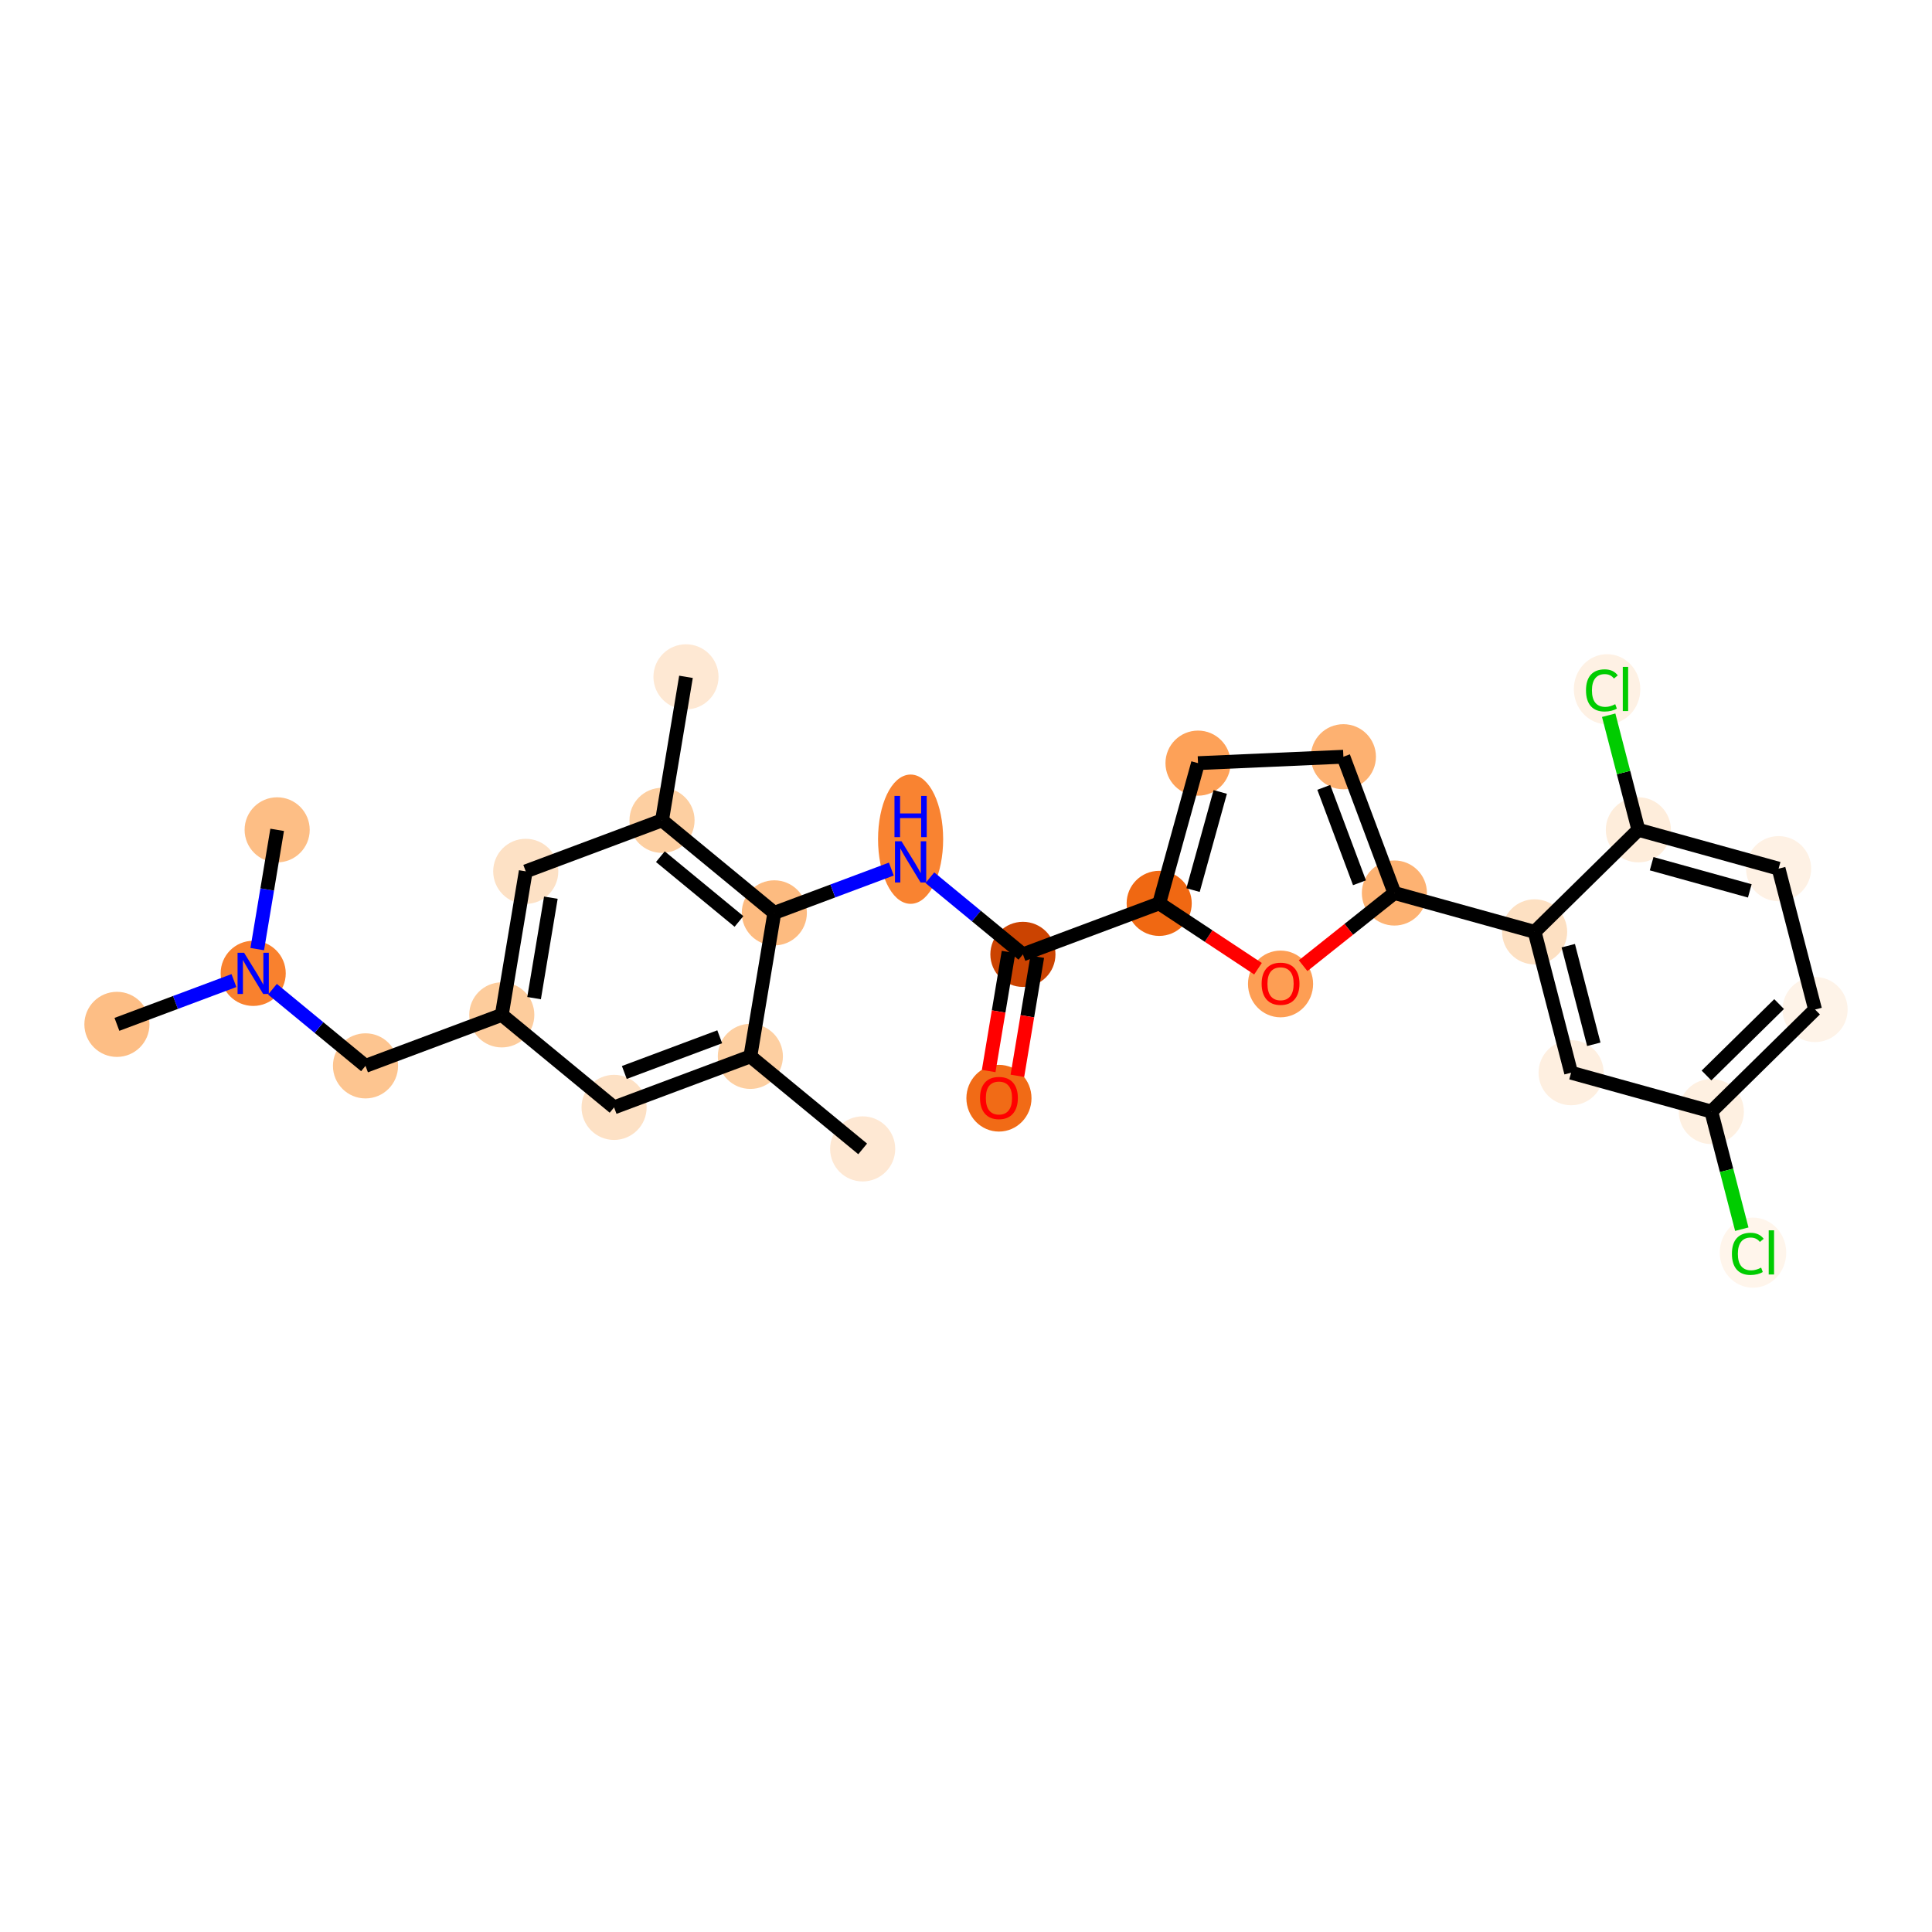 <?xml version='1.0' encoding='iso-8859-1'?>
<svg version='1.1' baseProfile='full'
              xmlns='http://www.w3.org/2000/svg'
                      xmlns:rdkit='http://www.rdkit.org/xml'
                      xmlns:xlink='http://www.w3.org/1999/xlink'
                  xml:space='preserve'
width='280px' height='280px' viewBox='0 0 280 280'>
<!-- END OF HEADER -->
<rect style='opacity:1.0;fill:#FFFFFF;stroke:none' width='280' height='280' x='0' y='0'> </rect>
<ellipse cx='125.025' cy='166.506' rx='4.218' ry='4.218'  style='fill:#FEE8D3;fill-rule:evenodd;stroke:#FEE8D3;stroke-width:1.0px;stroke-linecap:butt;stroke-linejoin:miter;stroke-opacity:1' />
<ellipse cx='108.748' cy='153.098' rx='4.218' ry='4.218'  style='fill:#FDCFA1;fill-rule:evenodd;stroke:#FDCFA1;stroke-width:1.0px;stroke-linecap:butt;stroke-linejoin:miter;stroke-opacity:1' />
<ellipse cx='88.998' cy='160.49' rx='4.218' ry='4.218'  style='fill:#FDE1C5;fill-rule:evenodd;stroke:#FDE1C5;stroke-width:1.0px;stroke-linecap:butt;stroke-linejoin:miter;stroke-opacity:1' />
<ellipse cx='72.722' cy='147.083' rx='4.218' ry='4.218'  style='fill:#FDCC9C;fill-rule:evenodd;stroke:#FDCC9C;stroke-width:1.0px;stroke-linecap:butt;stroke-linejoin:miter;stroke-opacity:1' />
<ellipse cx='52.971' cy='154.474' rx='4.218' ry='4.218'  style='fill:#FDC590;fill-rule:evenodd;stroke:#FDC590;stroke-width:1.0px;stroke-linecap:butt;stroke-linejoin:miter;stroke-opacity:1' />
<ellipse cx='36.695' cy='141.067' rx='4.218' ry='4.223'  style='fill:#F9812E;fill-rule:evenodd;stroke:#F9812E;stroke-width:1.0px;stroke-linecap:butt;stroke-linejoin:miter;stroke-opacity:1' />
<ellipse cx='16.945' cy='148.459' rx='4.218' ry='4.218'  style='fill:#FDBE85;fill-rule:evenodd;stroke:#FDBE85;stroke-width:1.0px;stroke-linecap:butt;stroke-linejoin:miter;stroke-opacity:1' />
<ellipse cx='40.168' cy='120.267' rx='4.218' ry='4.218'  style='fill:#FDBE85;fill-rule:evenodd;stroke:#FDBE85;stroke-width:1.0px;stroke-linecap:butt;stroke-linejoin:miter;stroke-opacity:1' />
<ellipse cx='76.195' cy='126.283' rx='4.218' ry='4.218'  style='fill:#FDE1C5;fill-rule:evenodd;stroke:#FDE1C5;stroke-width:1.0px;stroke-linecap:butt;stroke-linejoin:miter;stroke-opacity:1' />
<ellipse cx='95.945' cy='118.891' rx='4.218' ry='4.218'  style='fill:#FDCFA1;fill-rule:evenodd;stroke:#FDCFA1;stroke-width:1.0px;stroke-linecap:butt;stroke-linejoin:miter;stroke-opacity:1' />
<ellipse cx='99.418' cy='98.091' rx='4.218' ry='4.218'  style='fill:#FEE8D3;fill-rule:evenodd;stroke:#FEE8D3;stroke-width:1.0px;stroke-linecap:butt;stroke-linejoin:miter;stroke-opacity:1' />
<ellipse cx='112.221' cy='132.299' rx='4.218' ry='4.218'  style='fill:#FDBB80;fill-rule:evenodd;stroke:#FDBB80;stroke-width:1.0px;stroke-linecap:butt;stroke-linejoin:miter;stroke-opacity:1' />
<ellipse cx='131.971' cy='121.622' rx='4.218' ry='8.868'  style='fill:#F98331;fill-rule:evenodd;stroke:#F98331;stroke-width:1.0px;stroke-linecap:butt;stroke-linejoin:miter;stroke-opacity:1' />
<ellipse cx='148.248' cy='138.314' rx='4.218' ry='4.218'  style='fill:#CB4301;fill-rule:evenodd;stroke:#CB4301;stroke-width:1.0px;stroke-linecap:butt;stroke-linejoin:miter;stroke-opacity:1' />
<ellipse cx='144.775' cy='159.161' rx='4.218' ry='4.336'  style='fill:#F16B16;fill-rule:evenodd;stroke:#F16B16;stroke-width:1.0px;stroke-linecap:butt;stroke-linejoin:miter;stroke-opacity:1' />
<ellipse cx='167.998' cy='130.923' rx='4.218' ry='4.218'  style='fill:#F06812;fill-rule:evenodd;stroke:#F06812;stroke-width:1.0px;stroke-linecap:butt;stroke-linejoin:miter;stroke-opacity:1' />
<ellipse cx='173.627' cy='110.6' rx='4.218' ry='4.218'  style='fill:#FDA158;fill-rule:evenodd;stroke:#FDA158;stroke-width:1.0px;stroke-linecap:butt;stroke-linejoin:miter;stroke-opacity:1' />
<ellipse cx='194.694' cy='109.672' rx='4.218' ry='4.218'  style='fill:#FDB171;fill-rule:evenodd;stroke:#FDB171;stroke-width:1.0px;stroke-linecap:butt;stroke-linejoin:miter;stroke-opacity:1' />
<ellipse cx='202.086' cy='129.422' rx='4.218' ry='4.218'  style='fill:#FDB272;fill-rule:evenodd;stroke:#FDB272;stroke-width:1.0px;stroke-linecap:butt;stroke-linejoin:miter;stroke-opacity:1' />
<ellipse cx='222.409' cy='135.051' rx='4.218' ry='4.218'  style='fill:#FDE0C2;fill-rule:evenodd;stroke:#FDE0C2;stroke-width:1.0px;stroke-linecap:butt;stroke-linejoin:miter;stroke-opacity:1' />
<ellipse cx='227.696' cy='155.465' rx='4.218' ry='4.218'  style='fill:#FEEFE0;fill-rule:evenodd;stroke:#FEEFE0;stroke-width:1.0px;stroke-linecap:butt;stroke-linejoin:miter;stroke-opacity:1' />
<ellipse cx='248.019' cy='161.094' rx='4.218' ry='4.218'  style='fill:#FEF0E1;fill-rule:evenodd;stroke:#FEF0E1;stroke-width:1.0px;stroke-linecap:butt;stroke-linejoin:miter;stroke-opacity:1' />
<ellipse cx='254.057' cy='181.546' rx='4.318' ry='4.581'  style='fill:#FFF5EB;fill-rule:evenodd;stroke:#FFF5EB;stroke-width:1.0px;stroke-linecap:butt;stroke-linejoin:miter;stroke-opacity:1' />
<ellipse cx='263.055' cy='146.308' rx='4.218' ry='4.218'  style='fill:#FEF3E8;fill-rule:evenodd;stroke:#FEF3E8;stroke-width:1.0px;stroke-linecap:butt;stroke-linejoin:miter;stroke-opacity:1' />
<ellipse cx='257.768' cy='125.893' rx='4.218' ry='4.218'  style='fill:#FEF1E4;fill-rule:evenodd;stroke:#FEF1E4;stroke-width:1.0px;stroke-linecap:butt;stroke-linejoin:miter;stroke-opacity:1' />
<ellipse cx='237.445' cy='120.265' rx='4.218' ry='4.218'  style='fill:#FEEDDB;fill-rule:evenodd;stroke:#FEEDDB;stroke-width:1.0px;stroke-linecap:butt;stroke-linejoin:miter;stroke-opacity:1' />
<ellipse cx='232.909' cy='99.888' rx='4.318' ry='4.581'  style='fill:#FEF1E4;fill-rule:evenodd;stroke:#FEF1E4;stroke-width:1.0px;stroke-linecap:butt;stroke-linejoin:miter;stroke-opacity:1' />
<ellipse cx='185.587' cy='142.602' rx='4.218' ry='4.336'  style='fill:#FD9E54;fill-rule:evenodd;stroke:#FD9E54;stroke-width:1.0px;stroke-linecap:butt;stroke-linejoin:miter;stroke-opacity:1' />
<path class='bond-0 atom-0 atom-1' d='M 125.025,166.506 L 108.748,153.098' style='fill:none;fill-rule:evenodd;stroke:#000000;stroke-width:2.0px;stroke-linecap:butt;stroke-linejoin:miter;stroke-opacity:1' />
<path class='bond-1 atom-1 atom-2' d='M 108.748,153.098 L 88.998,160.49' style='fill:none;fill-rule:evenodd;stroke:#000000;stroke-width:2.0px;stroke-linecap:butt;stroke-linejoin:miter;stroke-opacity:1' />
<path class='bond-1 atom-1 atom-2' d='M 104.307,150.257 L 90.482,155.432' style='fill:none;fill-rule:evenodd;stroke:#000000;stroke-width:2.0px;stroke-linecap:butt;stroke-linejoin:miter;stroke-opacity:1' />
<path class='bond-27 atom-11 atom-1' d='M 112.221,132.299 L 108.748,153.098' style='fill:none;fill-rule:evenodd;stroke:#000000;stroke-width:2.0px;stroke-linecap:butt;stroke-linejoin:miter;stroke-opacity:1' />
<path class='bond-2 atom-2 atom-3' d='M 88.998,160.49 L 72.722,147.083' style='fill:none;fill-rule:evenodd;stroke:#000000;stroke-width:2.0px;stroke-linecap:butt;stroke-linejoin:miter;stroke-opacity:1' />
<path class='bond-3 atom-3 atom-4' d='M 72.722,147.083 L 52.971,154.474' style='fill:none;fill-rule:evenodd;stroke:#000000;stroke-width:2.0px;stroke-linecap:butt;stroke-linejoin:miter;stroke-opacity:1' />
<path class='bond-7 atom-3 atom-8' d='M 72.722,147.083 L 76.195,126.283' style='fill:none;fill-rule:evenodd;stroke:#000000;stroke-width:2.0px;stroke-linecap:butt;stroke-linejoin:miter;stroke-opacity:1' />
<path class='bond-7 atom-3 atom-8' d='M 77.403,144.657 L 79.834,130.097' style='fill:none;fill-rule:evenodd;stroke:#000000;stroke-width:2.0px;stroke-linecap:butt;stroke-linejoin:miter;stroke-opacity:1' />
<path class='bond-4 atom-4 atom-5' d='M 52.971,154.474 L 46.229,148.92' style='fill:none;fill-rule:evenodd;stroke:#000000;stroke-width:2.0px;stroke-linecap:butt;stroke-linejoin:miter;stroke-opacity:1' />
<path class='bond-4 atom-4 atom-5' d='M 46.229,148.92 L 39.487,143.366' style='fill:none;fill-rule:evenodd;stroke:#0000FF;stroke-width:2.0px;stroke-linecap:butt;stroke-linejoin:miter;stroke-opacity:1' />
<path class='bond-5 atom-5 atom-6' d='M 33.903,142.112 L 25.424,145.285' style='fill:none;fill-rule:evenodd;stroke:#0000FF;stroke-width:2.0px;stroke-linecap:butt;stroke-linejoin:miter;stroke-opacity:1' />
<path class='bond-5 atom-5 atom-6' d='M 25.424,145.285 L 16.945,148.459' style='fill:none;fill-rule:evenodd;stroke:#000000;stroke-width:2.0px;stroke-linecap:butt;stroke-linejoin:miter;stroke-opacity:1' />
<path class='bond-6 atom-5 atom-7' d='M 37.282,137.553 L 38.725,128.91' style='fill:none;fill-rule:evenodd;stroke:#0000FF;stroke-width:2.0px;stroke-linecap:butt;stroke-linejoin:miter;stroke-opacity:1' />
<path class='bond-6 atom-5 atom-7' d='M 38.725,128.91 L 40.168,120.267' style='fill:none;fill-rule:evenodd;stroke:#000000;stroke-width:2.0px;stroke-linecap:butt;stroke-linejoin:miter;stroke-opacity:1' />
<path class='bond-8 atom-8 atom-9' d='M 76.195,126.283 L 95.945,118.891' style='fill:none;fill-rule:evenodd;stroke:#000000;stroke-width:2.0px;stroke-linecap:butt;stroke-linejoin:miter;stroke-opacity:1' />
<path class='bond-9 atom-9 atom-10' d='M 95.945,118.891 L 99.418,98.091' style='fill:none;fill-rule:evenodd;stroke:#000000;stroke-width:2.0px;stroke-linecap:butt;stroke-linejoin:miter;stroke-opacity:1' />
<path class='bond-10 atom-9 atom-11' d='M 95.945,118.891 L 112.221,132.299' style='fill:none;fill-rule:evenodd;stroke:#000000;stroke-width:2.0px;stroke-linecap:butt;stroke-linejoin:miter;stroke-opacity:1' />
<path class='bond-10 atom-9 atom-11' d='M 95.705,124.157 L 107.098,133.543' style='fill:none;fill-rule:evenodd;stroke:#000000;stroke-width:2.0px;stroke-linecap:butt;stroke-linejoin:miter;stroke-opacity:1' />
<path class='bond-11 atom-11 atom-12' d='M 112.221,132.299 L 120.7,129.125' style='fill:none;fill-rule:evenodd;stroke:#000000;stroke-width:2.0px;stroke-linecap:butt;stroke-linejoin:miter;stroke-opacity:1' />
<path class='bond-11 atom-11 atom-12' d='M 120.7,129.125 L 129.179,125.952' style='fill:none;fill-rule:evenodd;stroke:#0000FF;stroke-width:2.0px;stroke-linecap:butt;stroke-linejoin:miter;stroke-opacity:1' />
<path class='bond-12 atom-12 atom-13' d='M 134.763,127.206 L 141.506,132.76' style='fill:none;fill-rule:evenodd;stroke:#0000FF;stroke-width:2.0px;stroke-linecap:butt;stroke-linejoin:miter;stroke-opacity:1' />
<path class='bond-12 atom-12 atom-13' d='M 141.506,132.76 L 148.248,138.314' style='fill:none;fill-rule:evenodd;stroke:#000000;stroke-width:2.0px;stroke-linecap:butt;stroke-linejoin:miter;stroke-opacity:1' />
<path class='bond-13 atom-13 atom-14' d='M 146.168,137.967 L 144.728,146.594' style='fill:none;fill-rule:evenodd;stroke:#000000;stroke-width:2.0px;stroke-linecap:butt;stroke-linejoin:miter;stroke-opacity:1' />
<path class='bond-13 atom-13 atom-14' d='M 144.728,146.594 L 143.287,155.22' style='fill:none;fill-rule:evenodd;stroke:#FF0000;stroke-width:2.0px;stroke-linecap:butt;stroke-linejoin:miter;stroke-opacity:1' />
<path class='bond-13 atom-13 atom-14' d='M 150.328,138.662 L 148.888,147.288' style='fill:none;fill-rule:evenodd;stroke:#000000;stroke-width:2.0px;stroke-linecap:butt;stroke-linejoin:miter;stroke-opacity:1' />
<path class='bond-13 atom-13 atom-14' d='M 148.888,147.288 L 147.447,155.915' style='fill:none;fill-rule:evenodd;stroke:#FF0000;stroke-width:2.0px;stroke-linecap:butt;stroke-linejoin:miter;stroke-opacity:1' />
<path class='bond-14 atom-13 atom-15' d='M 148.248,138.314 L 167.998,130.923' style='fill:none;fill-rule:evenodd;stroke:#000000;stroke-width:2.0px;stroke-linecap:butt;stroke-linejoin:miter;stroke-opacity:1' />
<path class='bond-15 atom-15 atom-16' d='M 167.998,130.923 L 173.627,110.6' style='fill:none;fill-rule:evenodd;stroke:#000000;stroke-width:2.0px;stroke-linecap:butt;stroke-linejoin:miter;stroke-opacity:1' />
<path class='bond-15 atom-15 atom-16' d='M 172.907,129 L 176.847,114.774' style='fill:none;fill-rule:evenodd;stroke:#000000;stroke-width:2.0px;stroke-linecap:butt;stroke-linejoin:miter;stroke-opacity:1' />
<path class='bond-28 atom-27 atom-15' d='M 182.318,140.394 L 175.158,135.658' style='fill:none;fill-rule:evenodd;stroke:#FF0000;stroke-width:2.0px;stroke-linecap:butt;stroke-linejoin:miter;stroke-opacity:1' />
<path class='bond-28 atom-27 atom-15' d='M 175.158,135.658 L 167.998,130.923' style='fill:none;fill-rule:evenodd;stroke:#000000;stroke-width:2.0px;stroke-linecap:butt;stroke-linejoin:miter;stroke-opacity:1' />
<path class='bond-16 atom-16 atom-17' d='M 173.627,110.6 L 194.694,109.672' style='fill:none;fill-rule:evenodd;stroke:#000000;stroke-width:2.0px;stroke-linecap:butt;stroke-linejoin:miter;stroke-opacity:1' />
<path class='bond-17 atom-17 atom-18' d='M 194.694,109.672 L 202.086,129.422' style='fill:none;fill-rule:evenodd;stroke:#000000;stroke-width:2.0px;stroke-linecap:butt;stroke-linejoin:miter;stroke-opacity:1' />
<path class='bond-17 atom-17 atom-18' d='M 191.853,114.113 L 197.027,127.938' style='fill:none;fill-rule:evenodd;stroke:#000000;stroke-width:2.0px;stroke-linecap:butt;stroke-linejoin:miter;stroke-opacity:1' />
<path class='bond-18 atom-18 atom-19' d='M 202.086,129.422 L 222.409,135.051' style='fill:none;fill-rule:evenodd;stroke:#000000;stroke-width:2.0px;stroke-linecap:butt;stroke-linejoin:miter;stroke-opacity:1' />
<path class='bond-26 atom-18 atom-27' d='M 202.086,129.422 L 195.471,134.688' style='fill:none;fill-rule:evenodd;stroke:#000000;stroke-width:2.0px;stroke-linecap:butt;stroke-linejoin:miter;stroke-opacity:1' />
<path class='bond-26 atom-18 atom-27' d='M 195.471,134.688 L 188.856,139.954' style='fill:none;fill-rule:evenodd;stroke:#FF0000;stroke-width:2.0px;stroke-linecap:butt;stroke-linejoin:miter;stroke-opacity:1' />
<path class='bond-19 atom-19 atom-20' d='M 222.409,135.051 L 227.696,155.465' style='fill:none;fill-rule:evenodd;stroke:#000000;stroke-width:2.0px;stroke-linecap:butt;stroke-linejoin:miter;stroke-opacity:1' />
<path class='bond-19 atom-19 atom-20' d='M 227.285,137.056 L 230.986,151.346' style='fill:none;fill-rule:evenodd;stroke:#000000;stroke-width:2.0px;stroke-linecap:butt;stroke-linejoin:miter;stroke-opacity:1' />
<path class='bond-29 atom-25 atom-19' d='M 237.445,120.265 L 222.409,135.051' style='fill:none;fill-rule:evenodd;stroke:#000000;stroke-width:2.0px;stroke-linecap:butt;stroke-linejoin:miter;stroke-opacity:1' />
<path class='bond-20 atom-20 atom-21' d='M 227.696,155.465 L 248.019,161.094' style='fill:none;fill-rule:evenodd;stroke:#000000;stroke-width:2.0px;stroke-linecap:butt;stroke-linejoin:miter;stroke-opacity:1' />
<path class='bond-21 atom-21 atom-22' d='M 248.019,161.094 L 250.227,169.618' style='fill:none;fill-rule:evenodd;stroke:#000000;stroke-width:2.0px;stroke-linecap:butt;stroke-linejoin:miter;stroke-opacity:1' />
<path class='bond-21 atom-21 atom-22' d='M 250.227,169.618 L 252.435,178.143' style='fill:none;fill-rule:evenodd;stroke:#00CC00;stroke-width:2.0px;stroke-linecap:butt;stroke-linejoin:miter;stroke-opacity:1' />
<path class='bond-22 atom-21 atom-23' d='M 248.019,161.094 L 263.055,146.308' style='fill:none;fill-rule:evenodd;stroke:#000000;stroke-width:2.0px;stroke-linecap:butt;stroke-linejoin:miter;stroke-opacity:1' />
<path class='bond-22 atom-21 atom-23' d='M 247.317,155.869 L 257.843,145.519' style='fill:none;fill-rule:evenodd;stroke:#000000;stroke-width:2.0px;stroke-linecap:butt;stroke-linejoin:miter;stroke-opacity:1' />
<path class='bond-23 atom-23 atom-24' d='M 263.055,146.308 L 257.768,125.893' style='fill:none;fill-rule:evenodd;stroke:#000000;stroke-width:2.0px;stroke-linecap:butt;stroke-linejoin:miter;stroke-opacity:1' />
<path class='bond-24 atom-24 atom-25' d='M 257.768,125.893 L 237.445,120.265' style='fill:none;fill-rule:evenodd;stroke:#000000;stroke-width:2.0px;stroke-linecap:butt;stroke-linejoin:miter;stroke-opacity:1' />
<path class='bond-24 atom-24 atom-25' d='M 253.594,129.114 L 239.368,125.174' style='fill:none;fill-rule:evenodd;stroke:#000000;stroke-width:2.0px;stroke-linecap:butt;stroke-linejoin:miter;stroke-opacity:1' />
<path class='bond-25 atom-25 atom-26' d='M 237.445,120.265 L 235.294,111.96' style='fill:none;fill-rule:evenodd;stroke:#000000;stroke-width:2.0px;stroke-linecap:butt;stroke-linejoin:miter;stroke-opacity:1' />
<path class='bond-25 atom-25 atom-26' d='M 235.294,111.96 L 233.143,103.655' style='fill:none;fill-rule:evenodd;stroke:#00CC00;stroke-width:2.0px;stroke-linecap:butt;stroke-linejoin:miter;stroke-opacity:1' />
<path  class='atom-5' d='M 35.375 138.08
L 37.332 141.244
Q 37.526 141.556, 37.838 142.121
Q 38.15 142.686, 38.167 142.72
L 38.167 138.08
L 38.96 138.08
L 38.96 144.053
L 38.142 144.053
L 36.041 140.594
Q 35.797 140.189, 35.535 139.725
Q 35.282 139.261, 35.206 139.118
L 35.206 144.053
L 34.43 144.053
L 34.43 138.08
L 35.375 138.08
' fill='#0000FF'/>
<path  class='atom-12' d='M 130.651 121.92
L 132.608 125.084
Q 132.802 125.396, 133.114 125.961
Q 133.427 126.526, 133.443 126.56
L 133.443 121.92
L 134.236 121.92
L 134.236 127.893
L 133.418 127.893
L 131.318 124.434
Q 131.073 124.029, 130.812 123.565
Q 130.559 123.101, 130.483 122.958
L 130.483 127.893
L 129.707 127.893
L 129.707 121.92
L 130.651 121.92
' fill='#0000FF'/>
<path  class='atom-12' d='M 129.635 115.351
L 130.445 115.351
L 130.445 117.89
L 133.498 117.89
L 133.498 115.351
L 134.308 115.351
L 134.308 121.323
L 133.498 121.323
L 133.498 118.565
L 130.445 118.565
L 130.445 121.323
L 129.635 121.323
L 129.635 115.351
' fill='#0000FF'/>
<path  class='atom-14' d='M 142.033 159.131
Q 142.033 157.697, 142.742 156.896
Q 143.45 156.095, 144.775 156.095
Q 146.099 156.095, 146.808 156.896
Q 147.516 157.697, 147.516 159.131
Q 147.516 160.582, 146.799 161.409
Q 146.082 162.227, 144.775 162.227
Q 143.459 162.227, 142.742 161.409
Q 142.033 160.591, 142.033 159.131
M 144.775 161.552
Q 145.686 161.552, 146.175 160.945
Q 146.673 160.329, 146.673 159.131
Q 146.673 157.959, 146.175 157.368
Q 145.686 156.77, 144.775 156.77
Q 143.864 156.77, 143.366 157.36
Q 142.877 157.95, 142.877 159.131
Q 142.877 160.338, 143.366 160.945
Q 143.864 161.552, 144.775 161.552
' fill='#FF0000'/>
<path  class='atom-22' d='M 251.003 181.715
Q 251.003 180.23, 251.695 179.454
Q 252.395 178.67, 253.72 178.67
Q 254.951 178.67, 255.609 179.539
L 255.052 179.994
Q 254.572 179.362, 253.72 179.362
Q 252.817 179.362, 252.336 179.969
Q 251.864 180.568, 251.864 181.715
Q 251.864 182.896, 252.353 183.503
Q 252.851 184.111, 253.812 184.111
Q 254.47 184.111, 255.238 183.714
L 255.474 184.347
Q 255.162 184.549, 254.69 184.667
Q 254.217 184.785, 253.694 184.785
Q 252.395 184.785, 251.695 183.992
Q 251.003 183.2, 251.003 181.715
' fill='#00CC00'/>
<path  class='atom-22' d='M 256.335 178.307
L 257.111 178.307
L 257.111 184.709
L 256.335 184.709
L 256.335 178.307
' fill='#00CC00'/>
<path  class='atom-26' d='M 229.855 100.057
Q 229.855 98.573, 230.547 97.796
Q 231.247 97.012, 232.571 97.012
Q 233.803 97.012, 234.461 97.881
L 233.904 98.336
Q 233.423 97.704, 232.571 97.704
Q 231.669 97.704, 231.188 98.311
Q 230.716 98.91, 230.716 100.057
Q 230.716 101.238, 231.205 101.845
Q 231.703 102.453, 232.664 102.453
Q 233.322 102.453, 234.09 102.056
L 234.326 102.689
Q 234.014 102.891, 233.541 103.009
Q 233.069 103.128, 232.546 103.128
Q 231.247 103.128, 230.547 102.335
Q 229.855 101.542, 229.855 100.057
' fill='#00CC00'/>
<path  class='atom-26' d='M 235.186 96.649
L 235.962 96.649
L 235.962 103.052
L 235.186 103.052
L 235.186 96.649
' fill='#00CC00'/>
<path  class='atom-27' d='M 182.846 142.573
Q 182.846 141.139, 183.554 140.337
Q 184.263 139.536, 185.587 139.536
Q 186.911 139.536, 187.62 140.337
Q 188.329 141.139, 188.329 142.573
Q 188.329 144.023, 187.612 144.85
Q 186.895 145.668, 185.587 145.668
Q 184.271 145.668, 183.554 144.85
Q 182.846 144.032, 182.846 142.573
M 185.587 144.993
Q 186.498 144.993, 186.987 144.386
Q 187.485 143.77, 187.485 142.573
Q 187.485 141.4, 186.987 140.81
Q 186.498 140.211, 185.587 140.211
Q 184.676 140.211, 184.178 140.801
Q 183.689 141.392, 183.689 142.573
Q 183.689 143.779, 184.178 144.386
Q 184.676 144.993, 185.587 144.993
' fill='#FF0000'/>
</svg>
